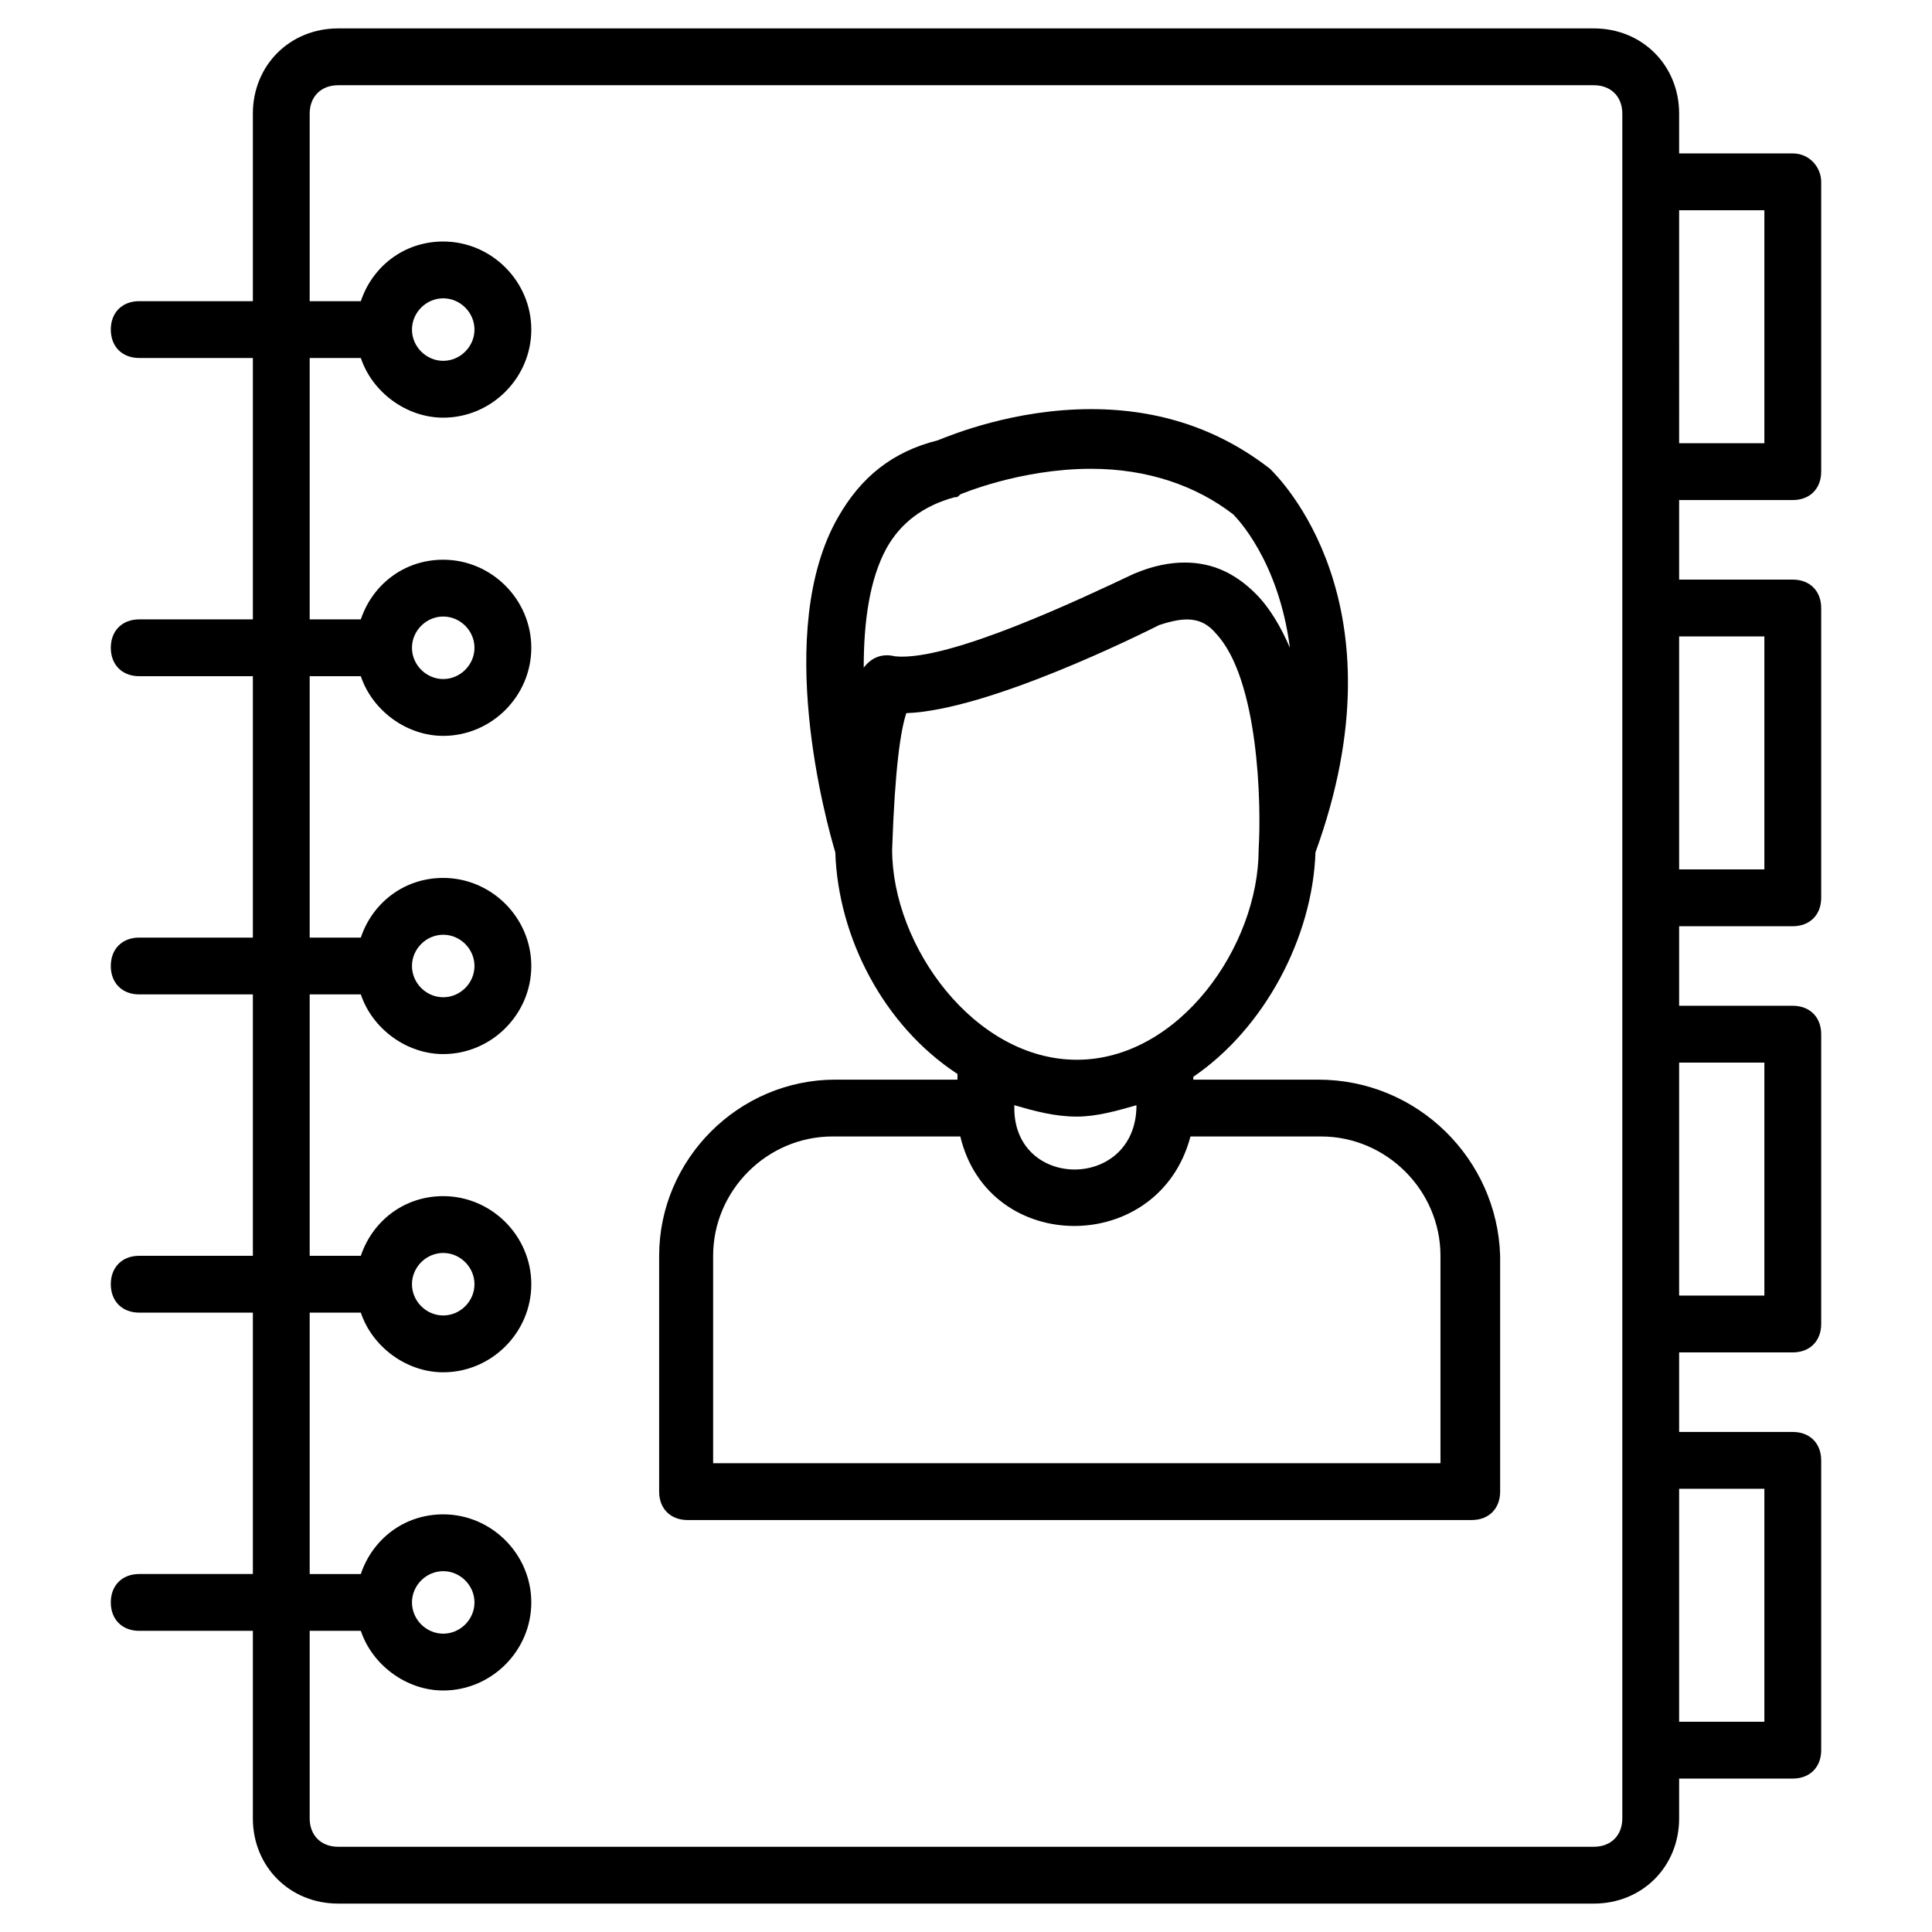 <svg height='300px' width='300px'  fill="#000000" xmlns="http://www.w3.org/2000/svg" xmlns:xlink="http://www.w3.org/1999/xlink" version="1.1" x="0px" y="0px" viewBox="0 0 68 68" enable-background="new 0 0 68 68" xml:space="preserve"><g><path d="M63.1,5.4h-4V4c0-1.7-1.3-3-3-3H11.9c-1.7,0-3,1.3-3,3v6.6h-4c-0.6,0-1,0.4-1,1s0.4,1,1,1h4v9.2h-4c-0.6,0-1,0.4-1,1   s0.4,1,1,1h4V33h-4c-0.6,0-1,0.4-1,1s0.4,1,1,1h4v9.2h-4c-0.6,0-1,0.4-1,1s0.4,1,1,1h4v9.2h-4c-0.6,0-1,0.4-1,1s0.4,1,1,1h4V64   c0,1.7,1.3,3,3,3h44.2c1.7,0,3-1.3,3-3v-1.4h4c0.6,0,1-0.4,1-1V51.4c0-0.6-0.4-1-1-1h-4v-2.8h4c0.6,0,1-0.4,1-1V36.4   c0-0.6-0.4-1-1-1h-4v-2.8h4c0.6,0,1-0.4,1-1V21.4c0-0.6-0.4-1-1-1h-4v-2.8h4c0.6,0,1-0.4,1-1V6.4C64.1,5.9,63.7,5.4,63.1,5.4z    M57.1,64c0,0.6-0.4,1-1,1H11.9c-0.6,0-1-0.4-1-1v-6.6h1.8c0.4,1.2,1.6,2.1,2.9,2.1c1.7,0,3.1-1.4,3.1-3.1c0-1.7-1.4-3.1-3.1-3.1   c-1.4,0-2.5,0.9-2.9,2.1h-1.8v-9.2h1.8c0.4,1.2,1.6,2.1,2.9,2.1c1.7,0,3.1-1.4,3.1-3.1s-1.4-3.1-3.1-3.1c-1.4,0-2.5,0.9-2.9,2.1   h-1.8V35h1.8c0.4,1.2,1.6,2.1,2.9,2.1c1.7,0,3.1-1.4,3.1-3.1c0-1.7-1.4-3.1-3.1-3.1c-1.4,0-2.5,0.9-2.9,2.1h-1.8v-9.2h1.8   c0.4,1.2,1.6,2.1,2.9,2.1c1.7,0,3.1-1.4,3.1-3.1c0-1.7-1.4-3.1-3.1-3.1c-1.4,0-2.5,0.9-2.9,2.1h-1.8v-9.2h1.8   c0.4,1.2,1.6,2.1,2.9,2.1c1.7,0,3.1-1.4,3.1-3.1s-1.4-3.1-3.1-3.1c-1.4,0-2.5,0.9-2.9,2.1h-1.8V4c0-0.6,0.4-1,1-1h44.2   c0.6,0,1,0.4,1,1V64z M14.5,56.4c0-0.6,0.5-1.1,1.1-1.1c0.6,0,1.1,0.5,1.1,1.1s-0.5,1.1-1.1,1.1C15,57.5,14.5,57,14.5,56.4   C14.5,56.4,14.5,56.4,14.5,56.4C14.5,56.4,14.5,56.4,14.5,56.4z M14.5,45.2c0-0.6,0.5-1.1,1.1-1.1c0.6,0,1.1,0.5,1.1,1.1   s-0.5,1.1-1.1,1.1C15,46.3,14.5,45.8,14.5,45.2C14.5,45.2,14.5,45.2,14.5,45.2C14.5,45.2,14.5,45.2,14.5,45.2z M14.5,34   c0-0.6,0.5-1.1,1.1-1.1c0.6,0,1.1,0.5,1.1,1.1s-0.5,1.1-1.1,1.1C15,35.1,14.5,34.6,14.5,34C14.5,34,14.5,34,14.5,34   C14.5,34,14.5,34,14.5,34z M14.5,22.8c0-0.6,0.5-1.1,1.1-1.1c0.6,0,1.1,0.5,1.1,1.1s-0.5,1.1-1.1,1.1C15,23.9,14.5,23.4,14.5,22.8   C14.5,22.8,14.5,22.8,14.5,22.8C14.5,22.8,14.5,22.8,14.5,22.8z M14.5,11.6c0-0.6,0.5-1.1,1.1-1.1c0.6,0,1.1,0.5,1.1,1.1   s-0.5,1.1-1.1,1.1C15,12.7,14.5,12.2,14.5,11.6C14.5,11.6,14.5,11.6,14.5,11.6C14.5,11.6,14.5,11.6,14.5,11.6z M59.1,52.4h3v8.2h-3   V52.4z M59.1,37.4h3v8.2h-3V37.4z M59.1,22.4h3v8.2h-3V22.4z M62.1,15.6h-3V7.4h3V15.6z"></path><path d="M46.4,38H42v-0.1c2.5-1.7,4.2-4.9,4.3-7.9c3.2-8.8-1.3-13.2-1.6-13.5c-1.8-1.4-3.9-2.1-6.3-2.1c-2.7,0-4.9,0.9-5.4,1.1   c-1.6,0.4-2.7,1.3-3.5,2.7c-2.3,4-0.4,10.8-0.1,11.8c0.1,3,1.7,6.1,4.3,7.8V38h-4.3c-3.4,0-6.2,2.8-6.2,6.2v8.3c0,0.6,0.4,1,1,1   h27.6c0.6,0,1-0.4,1-1v-8.3C52.7,40.8,49.9,38,46.4,38z M30.4,23.5c0-1.6,0.2-3.1,0.8-4.2c0.5-0.9,1.3-1.5,2.4-1.8   c0.1,0,0.1,0,0.2-0.1c0,0,2.1-0.9,4.6-0.9c2,0,3.7,0.6,5,1.6c0.1,0.1,1.6,1.6,2,4.7c-0.3-0.7-0.7-1.4-1.2-1.9   c-0.7-0.7-1.5-1.1-2.5-1.1c-0.5,0-1.1,0.1-1.8,0.4c-1.7,0.8-6.5,3.1-8.4,2.9C31.1,23,30.7,23.1,30.4,23.5z M31.4,29.9   C31.4,29.9,31.4,29.9,31.4,29.9c0.1-2.9,0.3-4.2,0.5-4.8c2.9-0.1,8.3-2.8,8.9-3.1c0.9-0.3,1.5-0.3,2,0.3c1.5,1.6,1.6,6,1.5,7.6   c0,0,0,0,0,0c0,0,0,0,0,0c0,3.4-2.8,7.4-6.4,7.4S31.4,33.3,31.4,29.9z M40,38.9L40,38.9c0,3-4.3,3-4.3,0.1v-0.1   c0.7,0.2,1.4,0.4,2.2,0.4C38.6,39.3,39.3,39.1,40,38.9z M50.7,51.5H25.1v-7.3c0-2.3,1.9-4.2,4.2-4.2h4.5c1,4.2,7,4.2,8.1,0h4.6   c2.3,0,4.2,1.9,4.2,4.2V51.5z"></path></g></svg>
